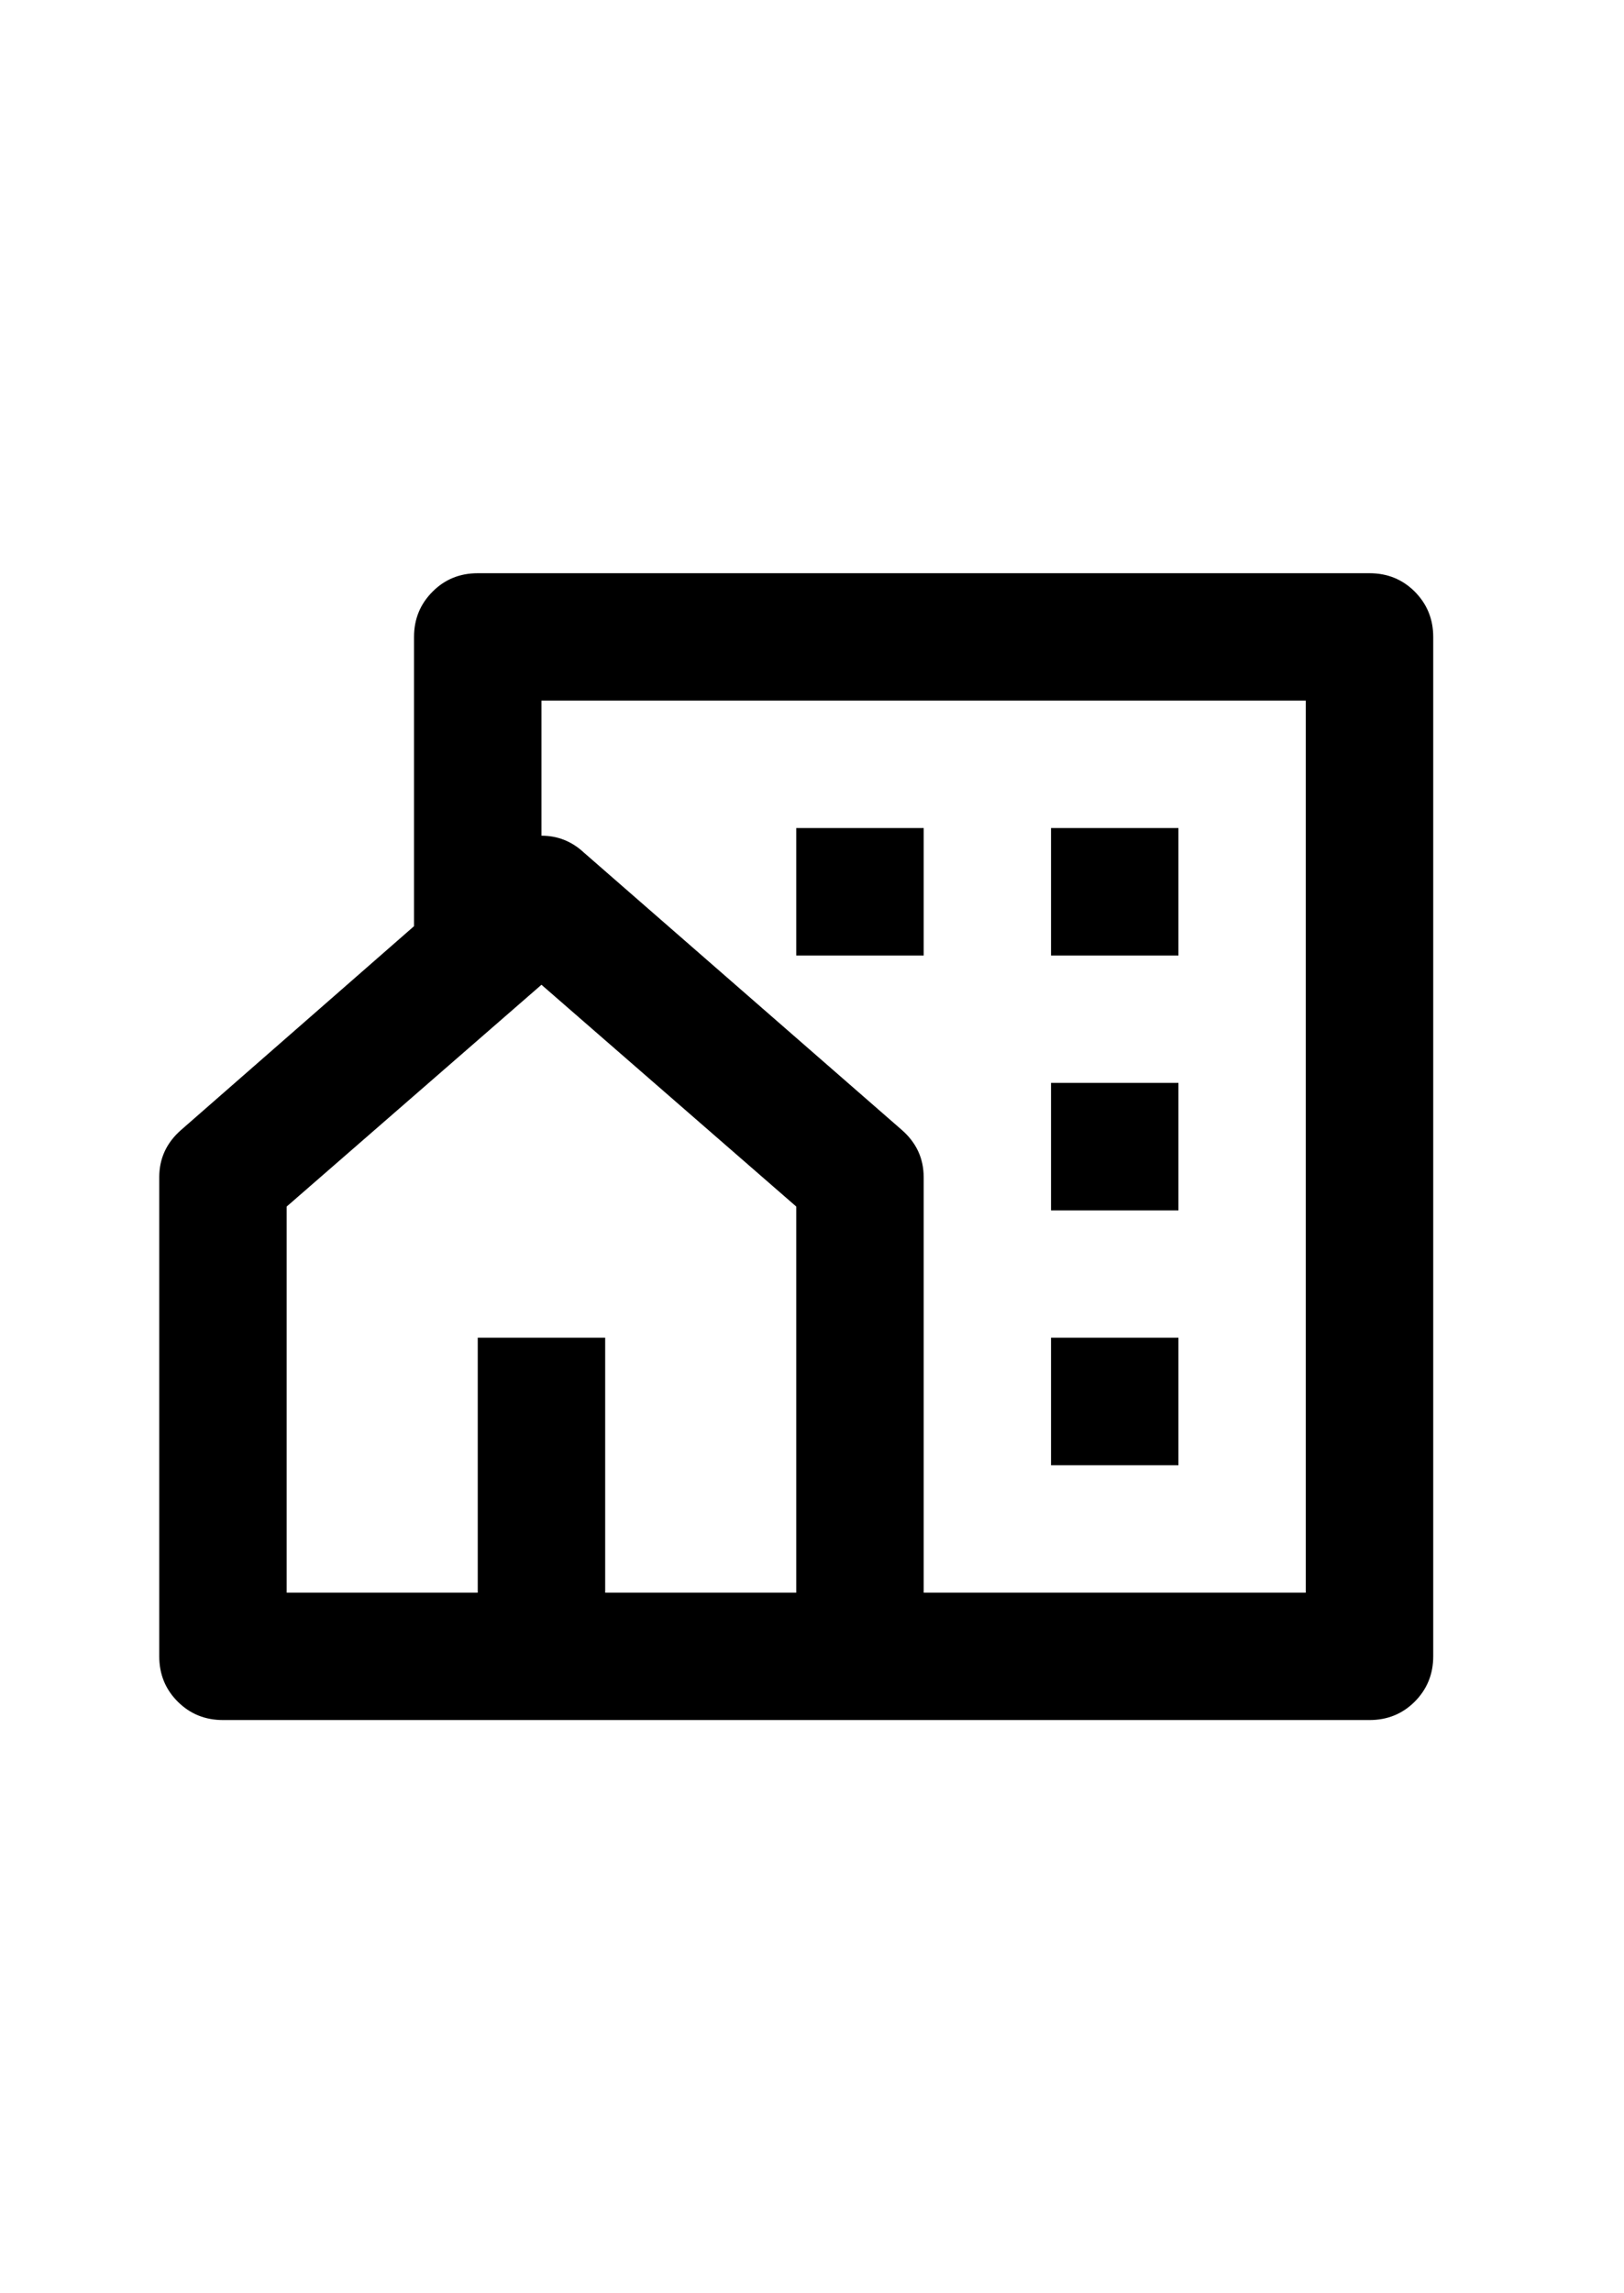 <svg width="17" height="24" viewBox="0 0 17 24" fill="none" xmlns="http://www.w3.org/2000/svg">
<path d="M14.336 18.001H2.334C2.147 18.001 1.989 17.937 1.86 17.808C1.731 17.679 1.667 17.521 1.667 17.334V12.32C1.667 12.124 1.743 11.96 1.894 11.827L4.334 9.693V6.666C4.334 6.479 4.399 6.321 4.528 6.192C4.656 6.063 4.814 5.999 5.001 5.999H14.336C14.523 5.999 14.681 6.063 14.81 6.192C14.938 6.321 15.003 6.479 15.003 6.666V17.334C15.003 17.521 14.938 17.679 14.81 17.808C14.681 17.937 14.523 18.001 14.336 18.001ZM6.335 16.668H8.335V12.627L5.668 10.306L3.001 12.627V16.668H5.001V14H6.335V16.668ZM9.669 16.668H13.669V7.332H5.668V8.746C5.837 8.746 5.983 8.804 6.108 8.919L9.442 11.827C9.593 11.96 9.669 12.124 9.669 12.32V16.668ZM11.002 11.333H12.336V12.667H11.002V11.333ZM11.002 14H12.336V15.334H11.002V14ZM11.002 8.666H12.336V10H11.002V8.666ZM8.335 8.666H9.669V10H8.335V8.666Z" fill="black"/>
</svg>
